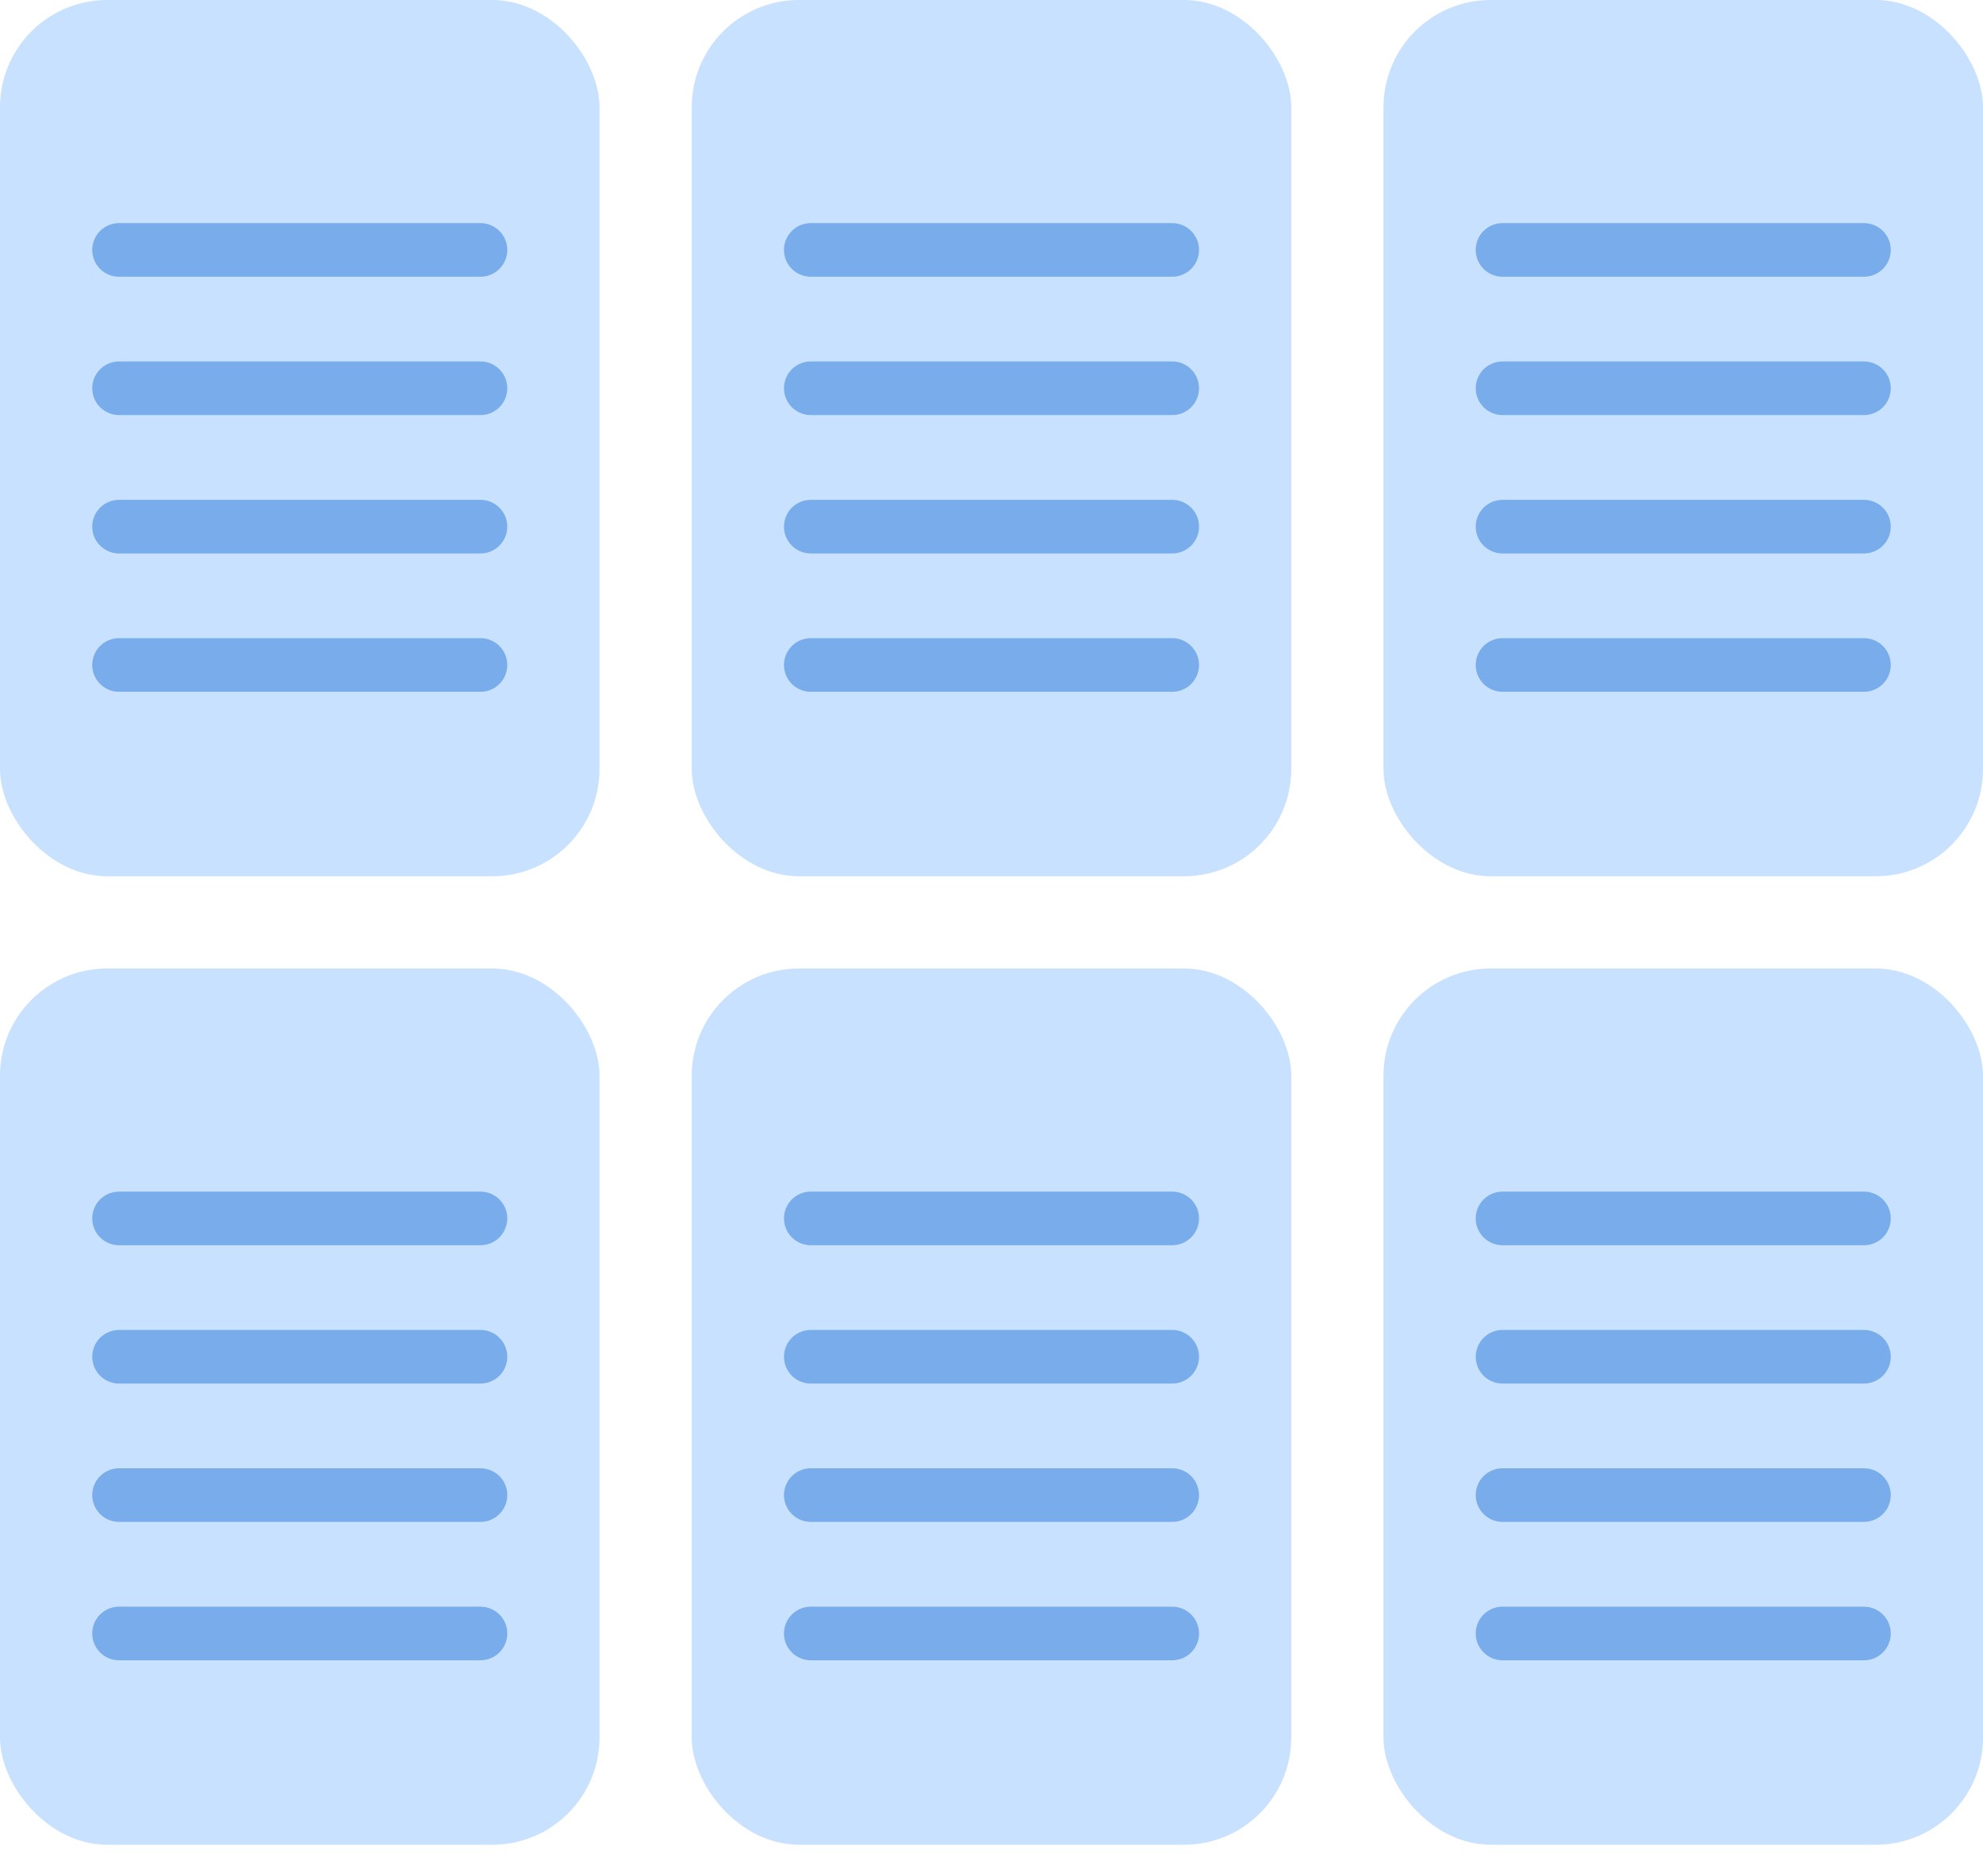 <svg width="37" height="35" viewBox="0 0 37 35" fill="none" xmlns="http://www.w3.org/2000/svg">
<rect width="11.186" height="16.349" rx="2" fill="#C8E1FF"/>
<line x1="2.221" y1="4.663" x2="8.965" y2="4.663" stroke="#78ACEA" stroke-linecap="round"/>
<line x1="2.221" y1="7.244" x2="8.965" y2="7.244" stroke="#78ACEA" stroke-linecap="round"/>
<line x1="2.221" y1="9.826" x2="8.965" y2="9.826" stroke="#78ACEA" stroke-linecap="round"/>
<line x1="2.221" y1="12.407" x2="8.965" y2="12.407" stroke="#78ACEA" stroke-linecap="round"/>
<rect y="18.07" width="11.186" height="16.349" rx="2" fill="#C8E1FF"/>
<line x1="2.221" y1="22.733" x2="8.965" y2="22.733" stroke="#78ACEA" stroke-linecap="round"/>
<line x1="2.221" y1="25.314" x2="8.965" y2="25.314" stroke="#78ACEA" stroke-linecap="round"/>
<line x1="2.221" y1="27.895" x2="8.965" y2="27.895" stroke="#78ACEA" stroke-linecap="round"/>
<line x1="2.221" y1="30.477" x2="8.965" y2="30.477" stroke="#78ACEA" stroke-linecap="round"/>
<rect x="12.907" width="11.186" height="16.349" rx="2" fill="#C8E1FF"/>
<line x1="15.128" y1="4.663" x2="21.872" y2="4.663" stroke="#78ACEA" stroke-linecap="round"/>
<line x1="15.128" y1="7.244" x2="21.872" y2="7.244" stroke="#78ACEA" stroke-linecap="round"/>
<line x1="15.128" y1="9.826" x2="21.872" y2="9.826" stroke="#78ACEA" stroke-linecap="round"/>
<line x1="15.128" y1="12.407" x2="21.872" y2="12.407" stroke="#78ACEA" stroke-linecap="round"/>
<rect x="25.814" width="11.186" height="16.349" rx="2" fill="#C8E1FF"/>
<line x1="28.035" y1="4.663" x2="34.779" y2="4.663" stroke="#78ACEA" stroke-linecap="round"/>
<line x1="28.035" y1="7.244" x2="34.779" y2="7.244" stroke="#78ACEA" stroke-linecap="round"/>
<line x1="28.035" y1="9.826" x2="34.779" y2="9.826" stroke="#78ACEA" stroke-linecap="round"/>
<line x1="28.035" y1="12.407" x2="34.779" y2="12.407" stroke="#78ACEA" stroke-linecap="round"/>
<rect x="12.907" y="18.07" width="11.186" height="16.349" rx="2" fill="#C8E1FF"/>
<line x1="15.128" y1="22.733" x2="21.872" y2="22.733" stroke="#78ACEA" stroke-linecap="round"/>
<line x1="15.128" y1="25.314" x2="21.872" y2="25.314" stroke="#78ACEA" stroke-linecap="round"/>
<line x1="15.128" y1="27.895" x2="21.872" y2="27.895" stroke="#78ACEA" stroke-linecap="round"/>
<line x1="15.128" y1="30.477" x2="21.872" y2="30.477" stroke="#78ACEA" stroke-linecap="round"/>
<rect x="25.814" y="18.07" width="11.186" height="16.349" rx="2" fill="#C8E1FF"/>
<line x1="28.035" y1="22.733" x2="34.779" y2="22.733" stroke="#78ACEA" stroke-linecap="round"/>
<line x1="28.035" y1="25.314" x2="34.779" y2="25.314" stroke="#78ACEA" stroke-linecap="round"/>
<line x1="28.035" y1="27.895" x2="34.779" y2="27.895" stroke="#78ACEA" stroke-linecap="round"/>
<line x1="28.035" y1="30.477" x2="34.779" y2="30.477" stroke="#78ACEA" stroke-linecap="round"/>
</svg>
